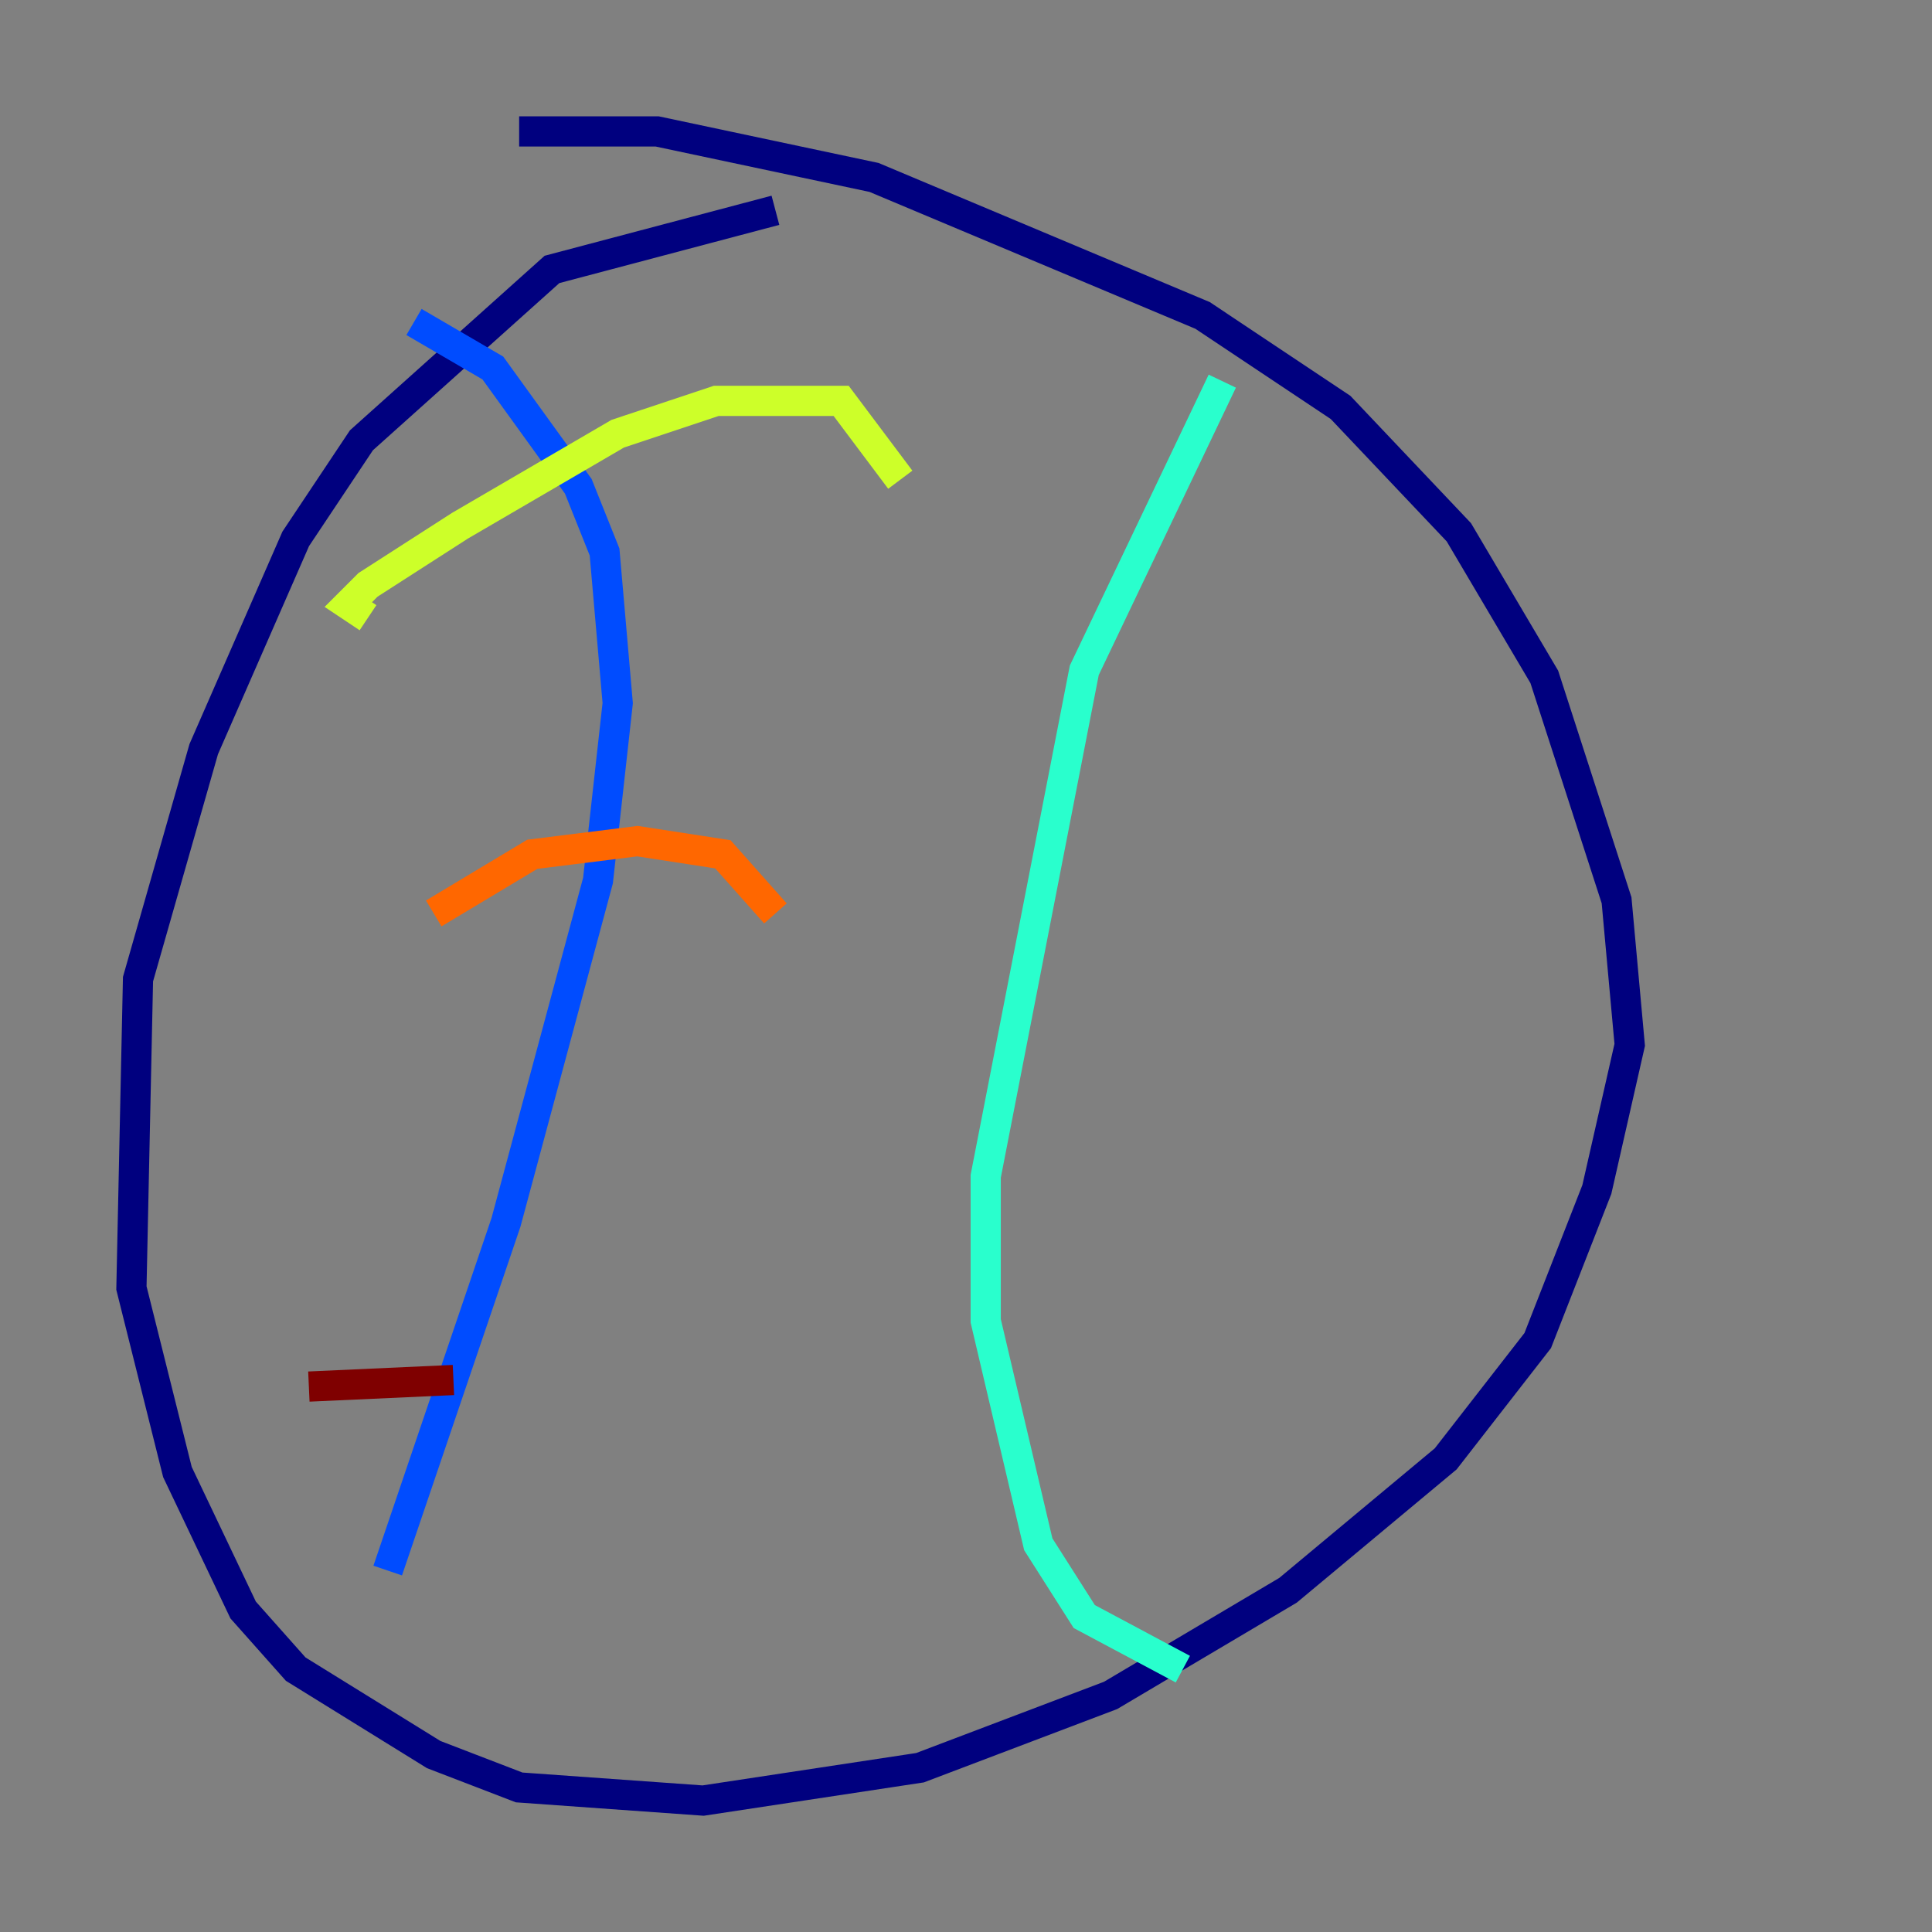 <?xml version="1.0" encoding="utf-8" ?>
<svg baseProfile="tiny" height="128" version="1.2" viewBox="0,0,128,128" width="128" xmlns="http://www.w3.org/2000/svg" xmlns:ev="http://www.w3.org/2001/xml-events" xmlns:xlink="http://www.w3.org/1999/xlink"><rect x="0" y="0" width="128" height="128" fill="#808080" stroke="none"/><defs /><polyline fill="none" points="51.374,13.932 36.571,17.85 23.946,29.17 19.592,35.701 13.497,49.633 9.143,64.871 8.707,85.333 11.755,97.524 16.109,106.667 19.592,110.585 28.735,116.245 34.395,118.422 46.585,119.293 60.952,117.116 73.578,112.326 85.333,105.361 95.782,96.653 101.878,88.816 105.796,78.803 107.973,69.225 107.102,59.646 102.313,44.843 96.653,35.265 88.816,26.993 79.674,20.898 57.905,11.755 43.537,8.707 34.395,8.707" stroke="#00007f" stroke-width="2" /><polyline fill="none" points="27.429,21.333 32.653,24.381 38.313,32.218 40.054,36.571 40.925,46.585 39.619,58.34 33.524,80.98 25.687,104.054" stroke="#004cff" stroke-width="2" /><polyline fill="none" points="80.98,25.252 71.837,44.408 65.306,77.932 65.306,87.51 68.789,102.313 71.837,107.102 78.367,110.585" stroke="#29ffcd" stroke-width="2" /><polyline fill="none" points="24.381,40.925 23.075,40.054 24.381,38.748 30.476,34.83 40.925,28.735 47.456,26.558 55.728,26.558 59.646,31.782" stroke="#cdff29" stroke-width="2" /><polyline fill="none" points="28.735,60.517 35.265,56.599 42.231,55.728 47.891,56.599 51.374,60.517" stroke="#ff6700" stroke-width="2" /><polyline fill="none" points="20.463,91.864 30.041,91.429" stroke="#7f0000" stroke-width="2" /></svg>